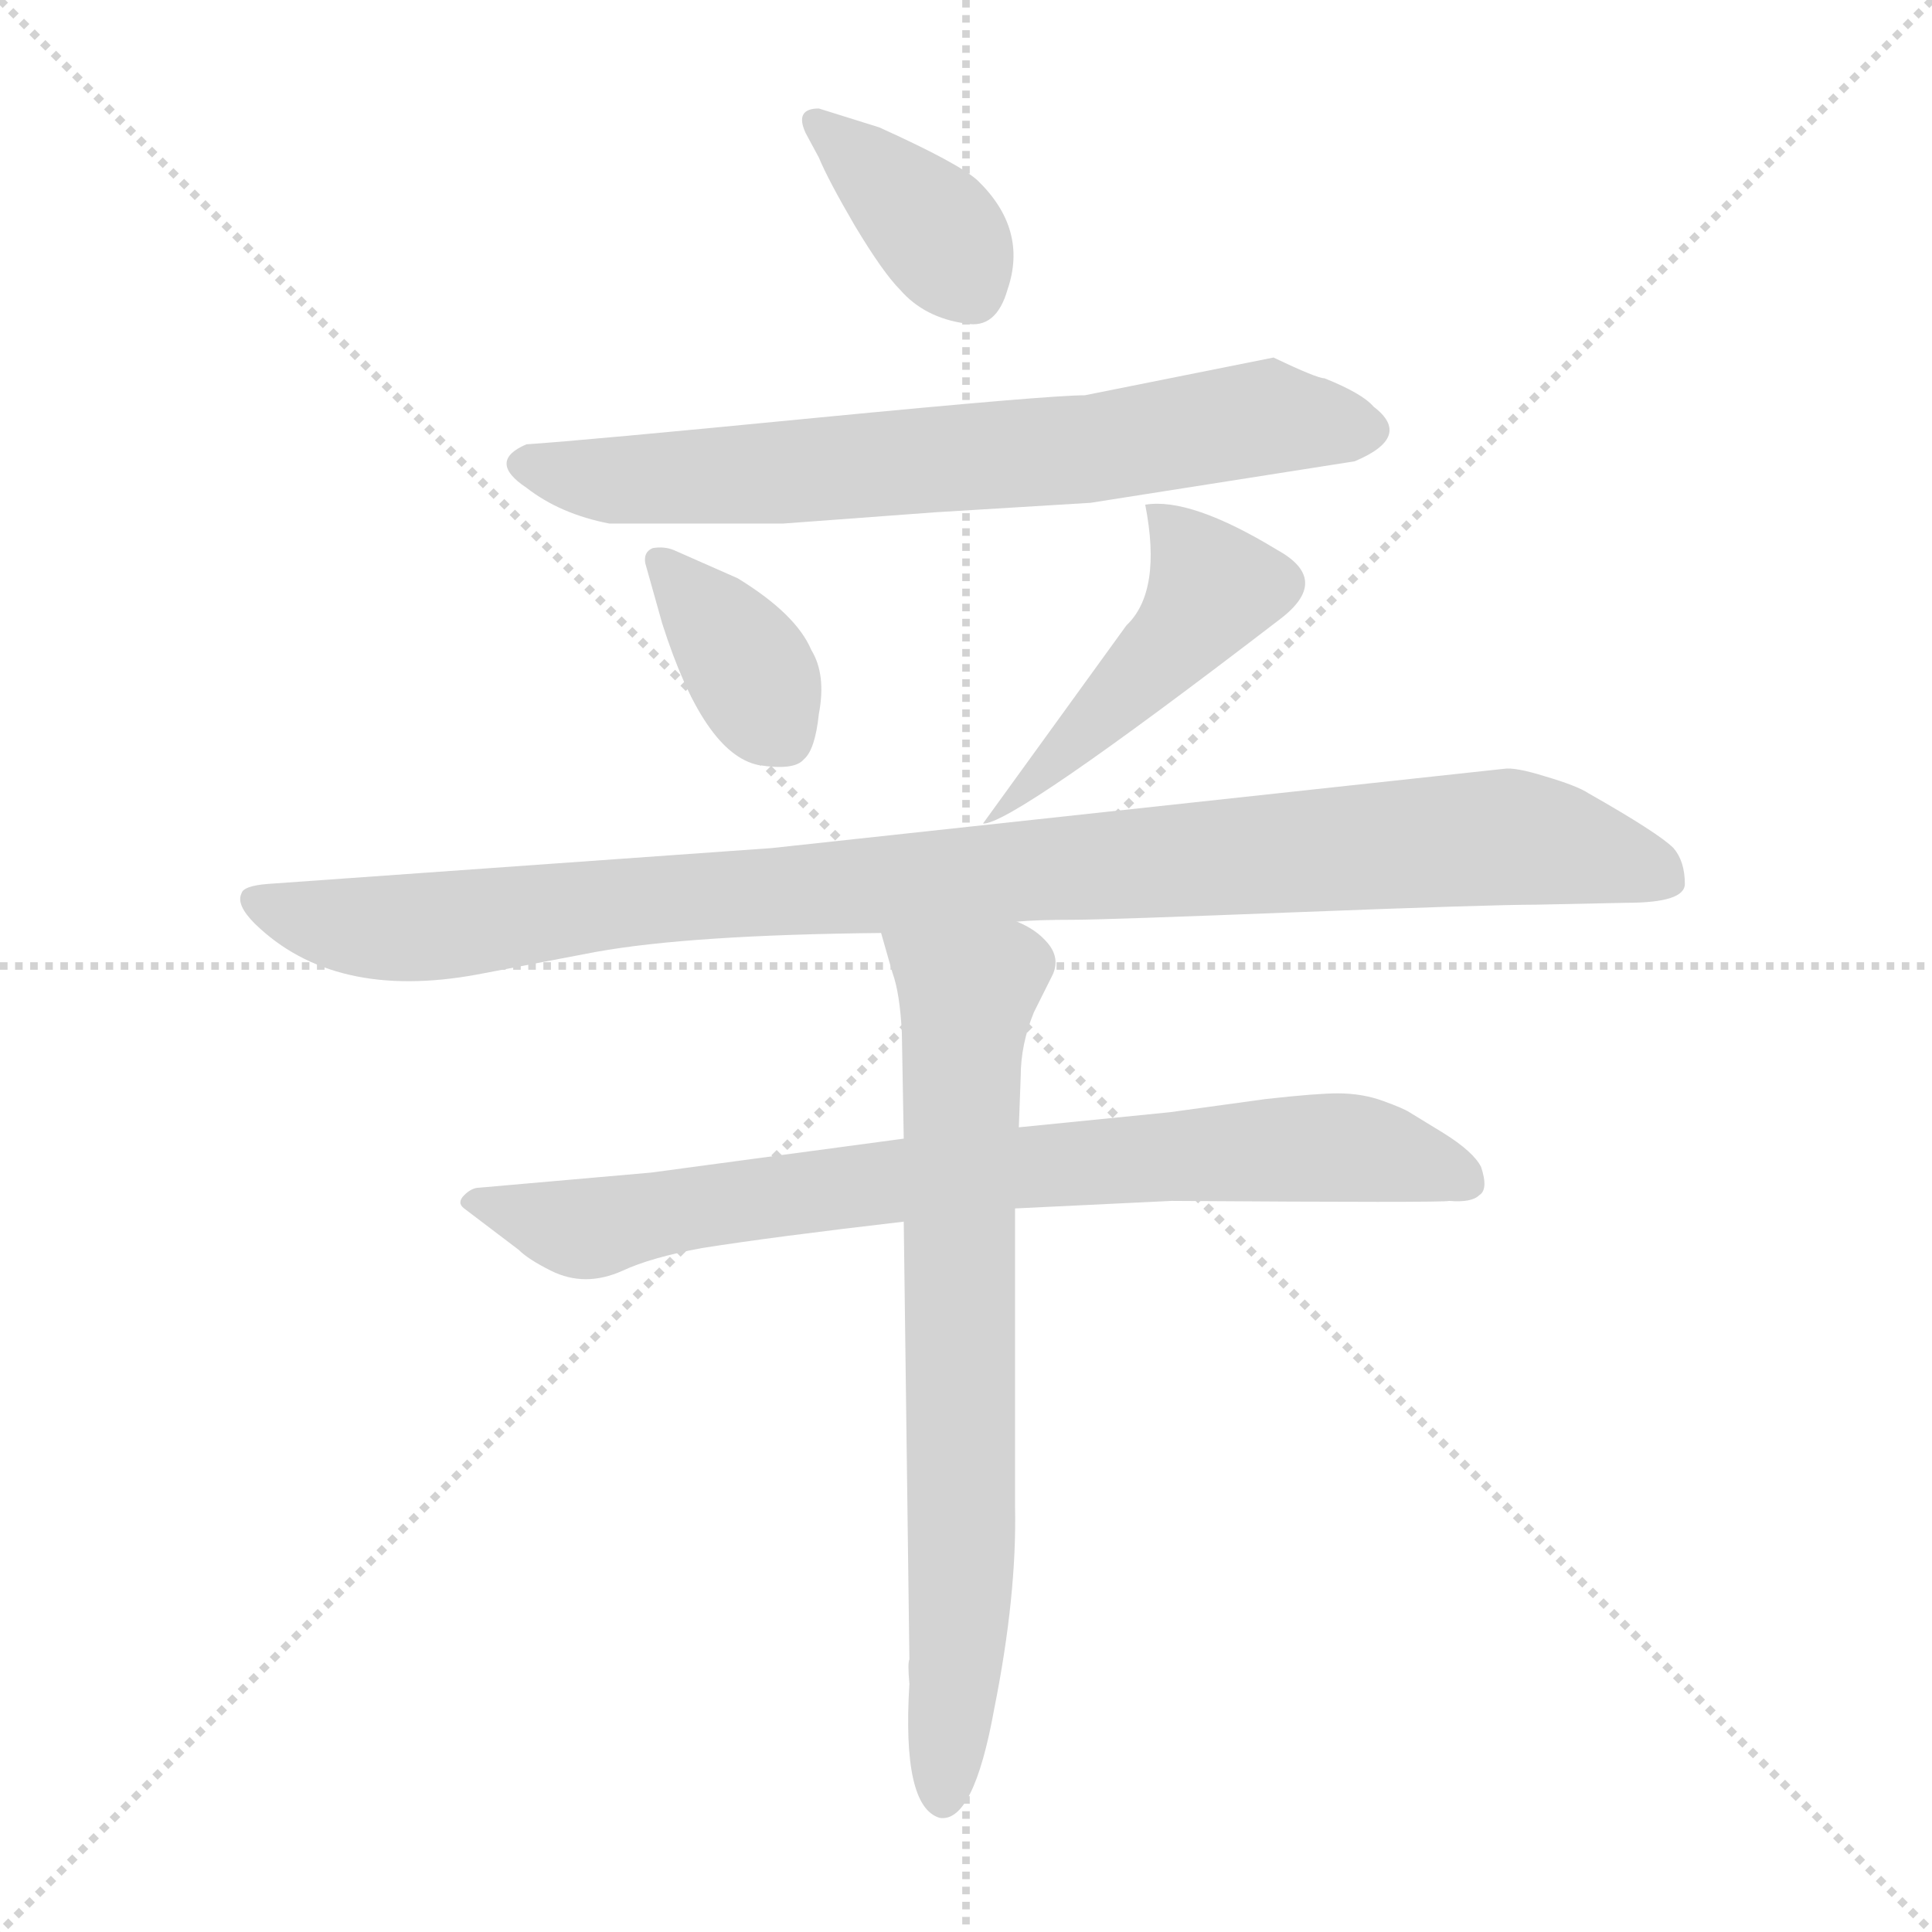 <svg xmlns="http://www.w3.org/2000/svg" version="1.1" viewBox="0 0 1024 1024">
  <g stroke="lightgray" stroke-dasharray="1,1" stroke-width="1" transform="scale(4, 4)">
    <line x1="0" y1="0" x2="256" y2="256" />
    <line x1="256" y1="0" x2="0" y2="256" />
    <line x1="128" y1="0" x2="128" y2="256" />
    <line x1="0" y1="128" x2="256" y2="128" />
  </g>
  <g transform="scale(1.0, -1.0) translate(0.0, -799.50)">
    <style type="text/css">
      
        @keyframes keyframes0 {
          from {
            stroke: blue;
            stroke-dashoffset: 372;
            stroke-width: 128;
          }
          55% {
            animation-timing-function: step-end;
            stroke: blue;
            stroke-dashoffset: 0;
            stroke-width: 128;
          }
          to {
            stroke: black;
            stroke-width: 1024;
          }
        }
        #make-me-a-hanzi-animation-0 {
          animation: keyframes0 0.553s both;
          animation-delay: 0s;
          animation-timing-function: linear;
        }
      
        @keyframes keyframes1 {
          from {
            stroke: blue;
            stroke-dashoffset: 701;
            stroke-width: 128;
          }
          70% {
            animation-timing-function: step-end;
            stroke: blue;
            stroke-dashoffset: 0;
            stroke-width: 128;
          }
          to {
            stroke: black;
            stroke-width: 1024;
          }
        }
        #make-me-a-hanzi-animation-1 {
          animation: keyframes1 0.82s both;
          animation-delay: 0.553s;
          animation-timing-function: linear;
        }
      
        @keyframes keyframes2 {
          from {
            stroke: blue;
            stroke-dashoffset: 370;
            stroke-width: 128;
          }
          55% {
            animation-timing-function: step-end;
            stroke: blue;
            stroke-dashoffset: 0;
            stroke-width: 128;
          }
          to {
            stroke: black;
            stroke-width: 1024;
          }
        }
        #make-me-a-hanzi-animation-2 {
          animation: keyframes2 0.551s both;
          animation-delay: 1.373s;
          animation-timing-function: linear;
        }
      
        @keyframes keyframes3 {
          from {
            stroke: blue;
            stroke-dashoffset: 468;
            stroke-width: 128;
          }
          60% {
            animation-timing-function: step-end;
            stroke: blue;
            stroke-dashoffset: 0;
            stroke-width: 128;
          }
          to {
            stroke: black;
            stroke-width: 1024;
          }
        }
        #make-me-a-hanzi-animation-3 {
          animation: keyframes3 0.631s both;
          animation-delay: 1.924s;
          animation-timing-function: linear;
        }
      
        @keyframes keyframes4 {
          from {
            stroke: blue;
            stroke-dashoffset: 1007;
            stroke-width: 128;
          }
          77% {
            animation-timing-function: step-end;
            stroke: blue;
            stroke-dashoffset: 0;
            stroke-width: 128;
          }
          to {
            stroke: black;
            stroke-width: 1024;
          }
        }
        #make-me-a-hanzi-animation-4 {
          animation: keyframes4 1.069s both;
          animation-delay: 2.555s;
          animation-timing-function: linear;
        }
      
        @keyframes keyframes5 {
          from {
            stroke: blue;
            stroke-dashoffset: 787;
            stroke-width: 128;
          }
          72% {
            animation-timing-function: step-end;
            stroke: blue;
            stroke-dashoffset: 0;
            stroke-width: 128;
          }
          to {
            stroke: black;
            stroke-width: 1024;
          }
        }
        #make-me-a-hanzi-animation-5 {
          animation: keyframes5 0.89s both;
          animation-delay: 3.625s;
          animation-timing-function: linear;
        }
      
        @keyframes keyframes6 {
          from {
            stroke: blue;
            stroke-dashoffset: 729;
            stroke-width: 128;
          }
          70% {
            animation-timing-function: step-end;
            stroke: blue;
            stroke-dashoffset: 0;
            stroke-width: 128;
          }
          to {
            stroke: black;
            stroke-width: 1024;
          }
        }
        #make-me-a-hanzi-animation-6 {
          animation: keyframes6 0.843s both;
          animation-delay: 4.515s;
          animation-timing-function: linear;
        }
      
    </style>
    
      <path d="M 434 716 Q 439 704 453 680 Q 468 655 477 646 Q 490 631 512 628 Q 528 625 534 646 Q 545 678 518 704 Q 508 713 466 732 L 434 742 Q 421 742 427 729 L 434 716 Z" fill="lightgray" />
    
      <path d="M 578 533 L 718 555 Q 749 568 728 584 Q 722 591 702 599 Q 698 599 675 610 L 575 590 Q 556 590 432 578 Q 309 566 279 564 Q 258 555 279 541 Q 297 527 323 522 L 415 522 L 496 528 Q 562 532 578 533 Z" fill="lightgray" />
    
      <path d="M 357 508 Q 352 510 346 509 Q 341 507 342 501 L 351 469 Q 373 400 402 394 Q 421 391 426 397 Q 432 402 434 421 Q 438 442 430 455 Q 422 474 391 493 L 357 508 Z" fill="lightgray" />
    
      <path d="M 607 532 Q 616 486 597 468 L 521 363 Q 536 362 678 471 Q 706 492 677 508 Q 631 536 607 532 Z" fill="lightgray" />
    
      <path d="M 539 311 Q 549 312 569 312 Q 585 312 687 316 Q 790 320 814 320 L 862 321 Q 893 321 893 331 Q 893 343 887 350 Q 879 358 842 379 Q 836 383 819 388 Q 803 393 797 392 L 409 350 L 142 331 Q 129 330 128 326 Q 125 320 135 310 Q 177 269 253 283 L 316 295 Q 366 304 467 305 L 539 311 Z" fill="lightgray" />
    
      <path d="M 479 196 L 345 178 L 254 170 Q 250 170 246 166 Q 242 162 246 159 L 275 137 Q 280 132 292 126 Q 310 117 330 126 Q 345 133 372 138 Q 410 144 479 152 L 538 159 L 621 163 Q 766 162 768 163 Q 780 162 784 166 Q 789 169 785 181 Q 781 189 765 199 L 747 210 Q 744 212 733 216 Q 722 220 709 220 Q 698 220 671 217 L 620 210 L 540 202 L 479 196 Z" fill="lightgray" />
    
      <path d="M 467 305 L 473 284 Q 477 273 478 252 L 479 196 L 479 152 L 482 -80 Q 481 -82 482 -93 Q 478 -158 498 -164 Q 516 -167 527 -106 Q 539 -46 538 1 L 538 159 L 540 202 L 541 229 Q 541 246 548 263 L 558 283 Q 562 292 555 300 Q 549 307 539 311 C 513 327 459 334 467 305 Z" fill="lightgray" />
    
    
      <clipPath id="make-me-a-hanzi-clip-0">
        <path d="M 434 716 Q 439 704 453 680 Q 468 655 477 646 Q 490 631 512 628 Q 528 625 534 646 Q 545 678 518 704 Q 508 713 466 732 L 434 742 Q 421 742 427 729 L 434 716 Z" />
      </clipPath>
      <path clip-path="url(#make-me-a-hanzi-clip-0)" d="M 437 732 L 498 676 L 515 647" fill="none" id="make-me-a-hanzi-animation-0" stroke-dasharray="244 488" stroke-linecap="round" />
    
      <clipPath id="make-me-a-hanzi-clip-1">
        <path d="M 578 533 L 718 555 Q 749 568 728 584 Q 722 591 702 599 Q 698 599 675 610 L 575 590 Q 556 590 432 578 Q 309 566 279 564 Q 258 555 279 541 Q 297 527 323 522 L 415 522 L 496 528 Q 562 532 578 533 Z" />
      </clipPath>
      <path clip-path="url(#make-me-a-hanzi-clip-1)" d="M 280 553 L 320 545 L 407 548 L 573 561 L 673 579 L 721 570" fill="none" id="make-me-a-hanzi-animation-1" stroke-dasharray="573 1146" stroke-linecap="round" />
    
      <clipPath id="make-me-a-hanzi-clip-2">
        <path d="M 357 508 Q 352 510 346 509 Q 341 507 342 501 L 351 469 Q 373 400 402 394 Q 421 391 426 397 Q 432 402 434 421 Q 438 442 430 455 Q 422 474 391 493 L 357 508 Z" />
      </clipPath>
      <path clip-path="url(#make-me-a-hanzi-clip-2)" d="M 351 502 L 392 452 L 416 409" fill="none" id="make-me-a-hanzi-animation-2" stroke-dasharray="242 484" stroke-linecap="round" />
    
      <clipPath id="make-me-a-hanzi-clip-3">
        <path d="M 607 532 Q 616 486 597 468 L 521 363 Q 536 362 678 471 Q 706 492 677 508 Q 631 536 607 532 Z" />
      </clipPath>
      <path clip-path="url(#make-me-a-hanzi-clip-3)" d="M 612 524 L 622 520 L 643 487 L 630 466 L 532 370" fill="none" id="make-me-a-hanzi-animation-3" stroke-dasharray="340 680" stroke-linecap="round" />
    
      <clipPath id="make-me-a-hanzi-clip-4">
        <path d="M 539 311 Q 549 312 569 312 Q 585 312 687 316 Q 790 320 814 320 L 862 321 Q 893 321 893 331 Q 893 343 887 350 Q 879 358 842 379 Q 836 383 819 388 Q 803 393 797 392 L 409 350 L 142 331 Q 129 330 128 326 Q 125 320 135 310 Q 177 269 253 283 L 316 295 Q 366 304 467 305 L 539 311 Z" />
      </clipPath>
      <path clip-path="url(#make-me-a-hanzi-clip-4)" d="M 137 323 L 174 310 L 210 307 L 324 321 L 799 356 L 881 335" fill="none" id="make-me-a-hanzi-animation-4" stroke-dasharray="879 1758" stroke-linecap="round" />
    
      <clipPath id="make-me-a-hanzi-clip-5">
        <path d="M 479 196 L 345 178 L 254 170 Q 250 170 246 166 Q 242 162 246 159 L 275 137 Q 280 132 292 126 Q 310 117 330 126 Q 345 133 372 138 Q 410 144 479 152 L 538 159 L 621 163 Q 766 162 768 163 Q 780 162 784 166 Q 789 169 785 181 Q 781 189 765 199 L 747 210 Q 744 212 733 216 Q 722 220 709 220 Q 698 220 671 217 L 620 210 L 540 202 L 479 196 Z" />
      </clipPath>
      <path clip-path="url(#make-me-a-hanzi-clip-5)" d="M 253 163 L 311 148 L 489 176 L 696 191 L 730 189 L 777 174" fill="none" id="make-me-a-hanzi-animation-5" stroke-dasharray="659 1318" stroke-linecap="round" />
    
      <clipPath id="make-me-a-hanzi-clip-6">
        <path d="M 467 305 L 473 284 Q 477 273 478 252 L 479 196 L 479 152 L 482 -80 Q 481 -82 482 -93 Q 478 -158 498 -164 Q 516 -167 527 -106 Q 539 -46 538 1 L 538 159 L 540 202 L 541 229 Q 541 246 548 263 L 558 283 Q 562 292 555 300 Q 549 307 539 311 C 513 327 459 334 467 305 Z" />
      </clipPath>
      <path clip-path="url(#make-me-a-hanzi-clip-6)" d="M 475 301 L 513 269 L 508 174 L 510 -32 L 500 -154" fill="none" id="make-me-a-hanzi-animation-6" stroke-dasharray="601 1202" stroke-linecap="round" />
    
  </g>
</svg>